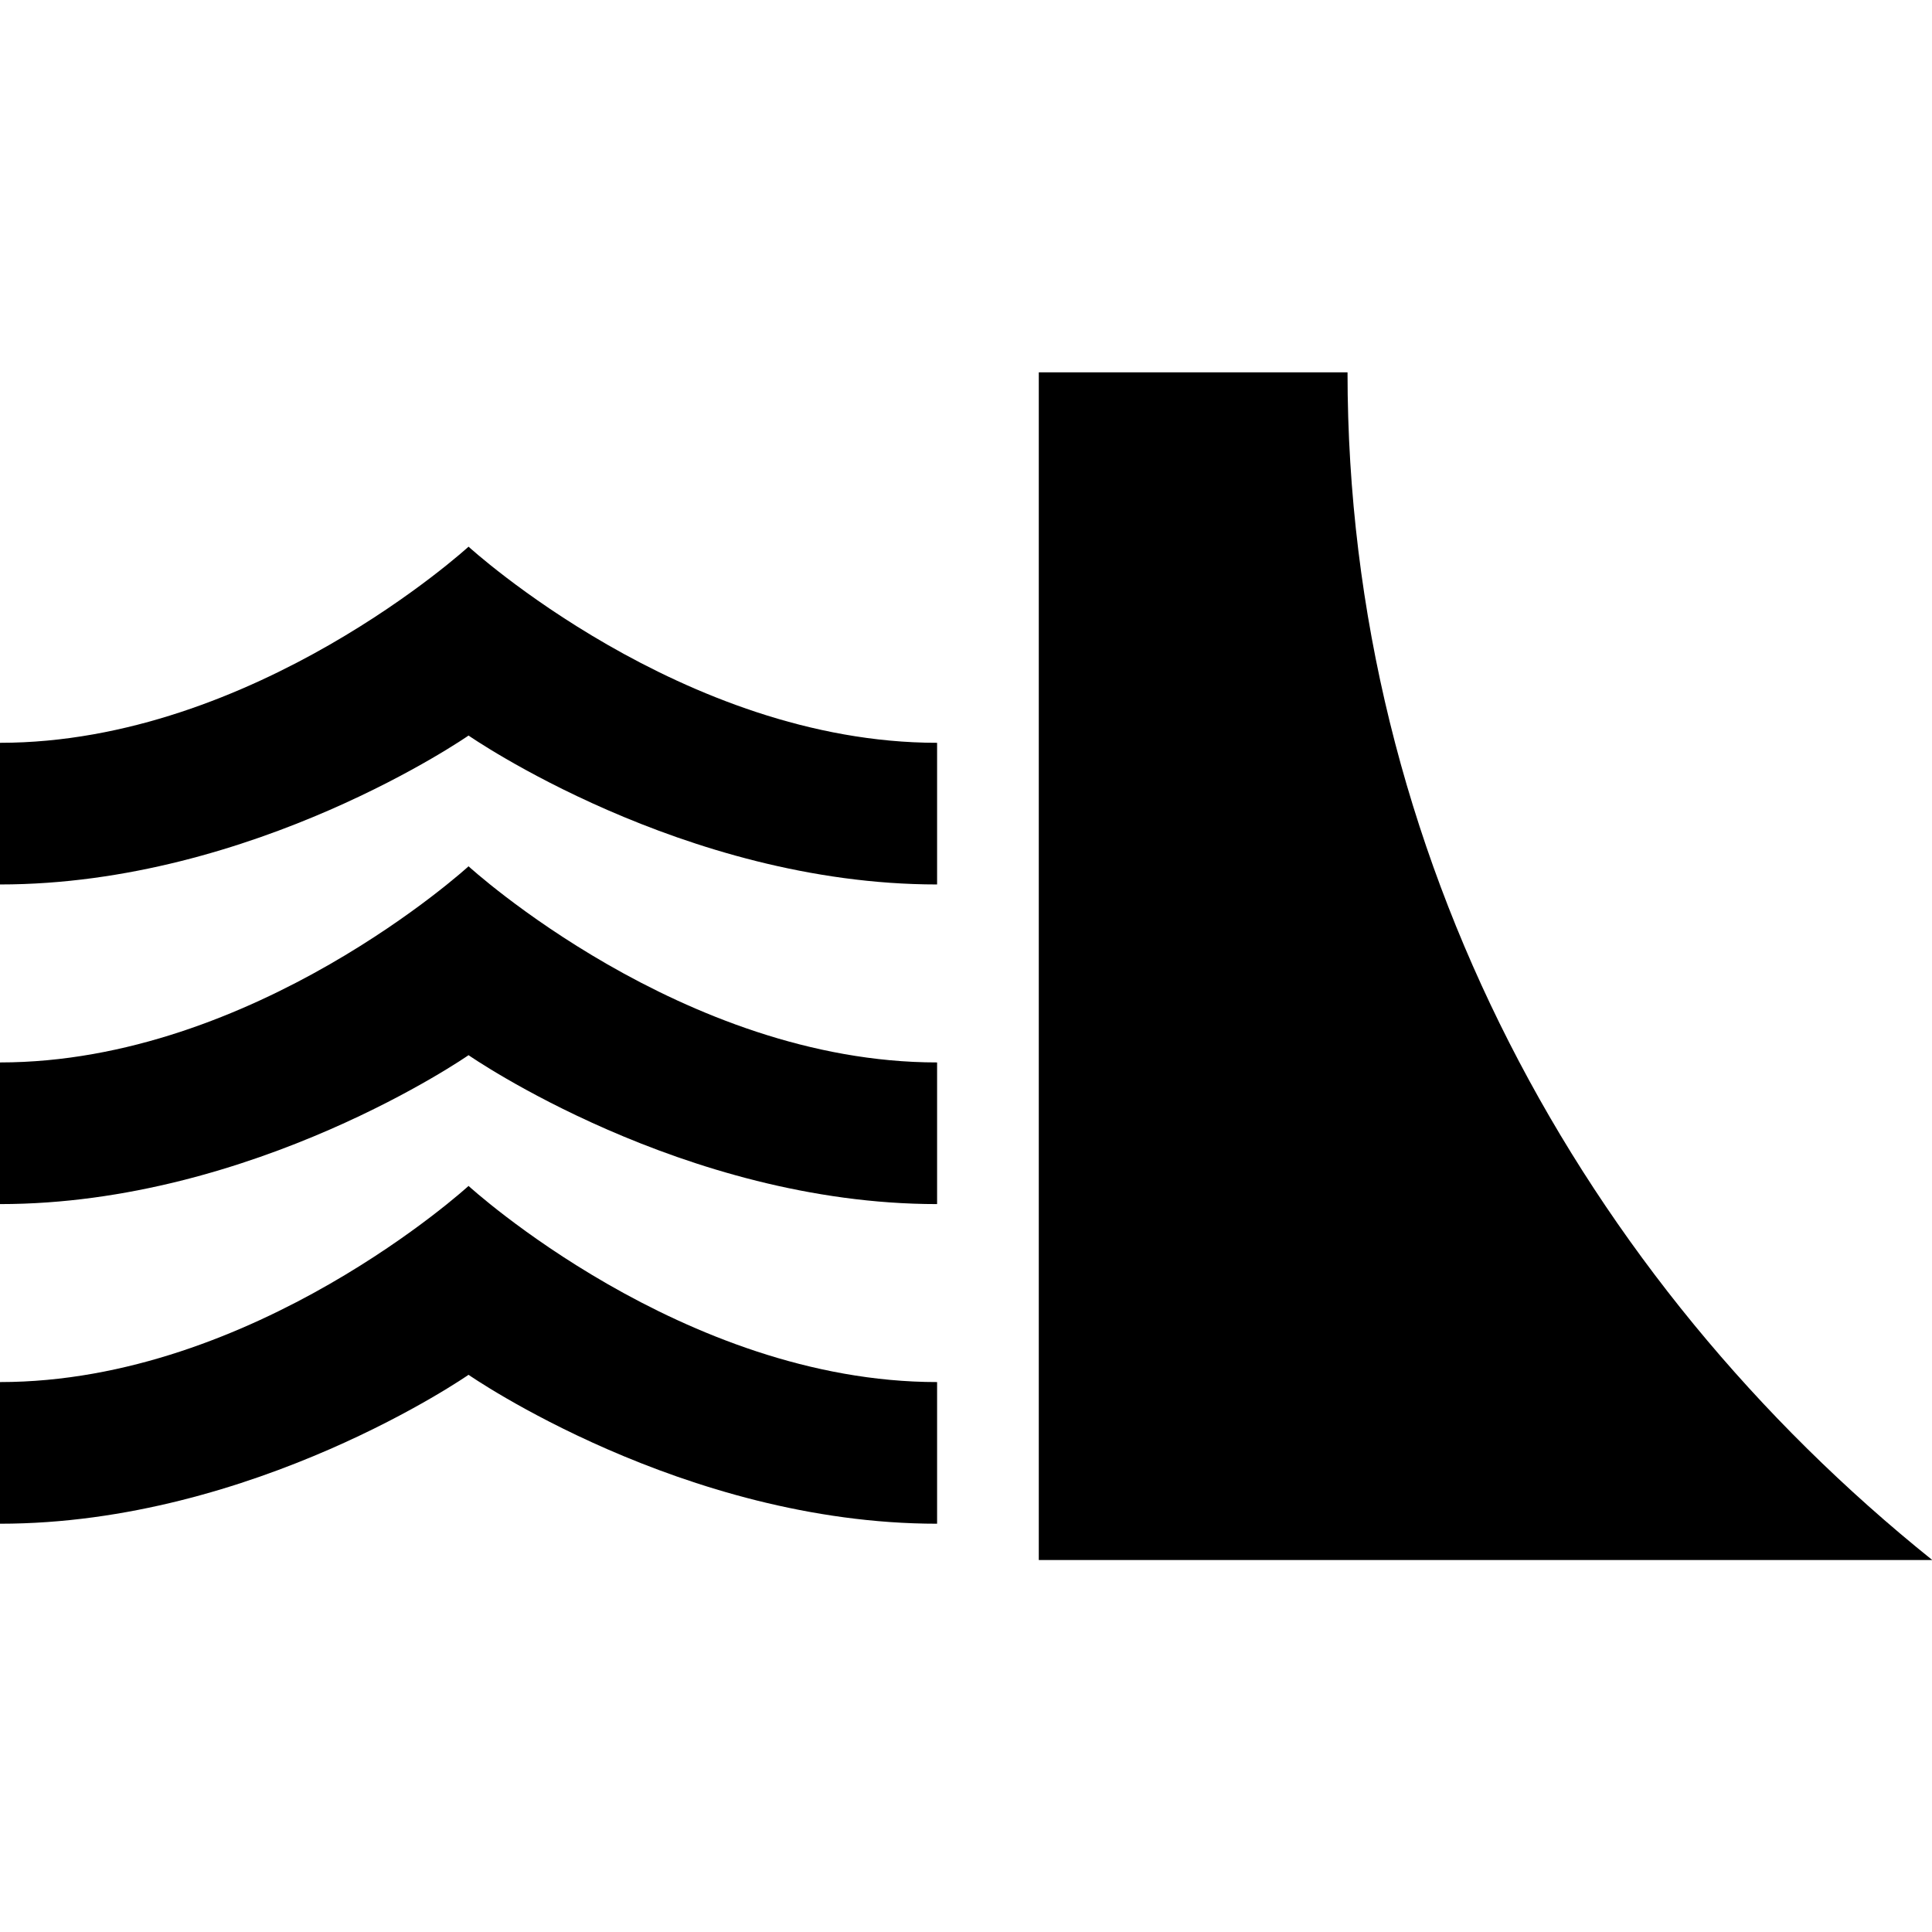<?xml version="1.0" encoding="utf-8"?>
<svg viewBox="0 0 500 500" xmlns="http://www.w3.org/2000/svg">
  <g transform="matrix(0.94, 0, 0, 0.94, 3.759, 44.658)">
    <path d="M 282 55 C 282 55 282 382 282 382 L 528 382 C 432 305 367 188 367 55 C 367 55 282 55 282 55 C 282 55 282 55 282 55 L 282 55 Z" style=""/>
    <path d="M 125 103 C 125 103 184 157 254 157 C 254 157 254 196 254 196 C 184 196 125 155 125 155 C 125 155 66 196 -4 196 L -4 157 C 66 157 125 103 125 103 Z"/>
    <path d="M 125 191 C 125 191 184 245 254 245 C 254 245 254 284 254 284 C 184 284 125 243 125 243 C 125 243 66 284 -4 284 L -4 245 C 66 245 125 191 125 191 Z"/>
    <path d="M 125 279 C 125 279 184 333 254 333 C 254 333 254 372 254 372 C 184 372 125 331 125 331 C 125 331 66 372 -4 372 L -4 333 C 66 333 125 279 125 279 Z"/>
  </g>
</svg>